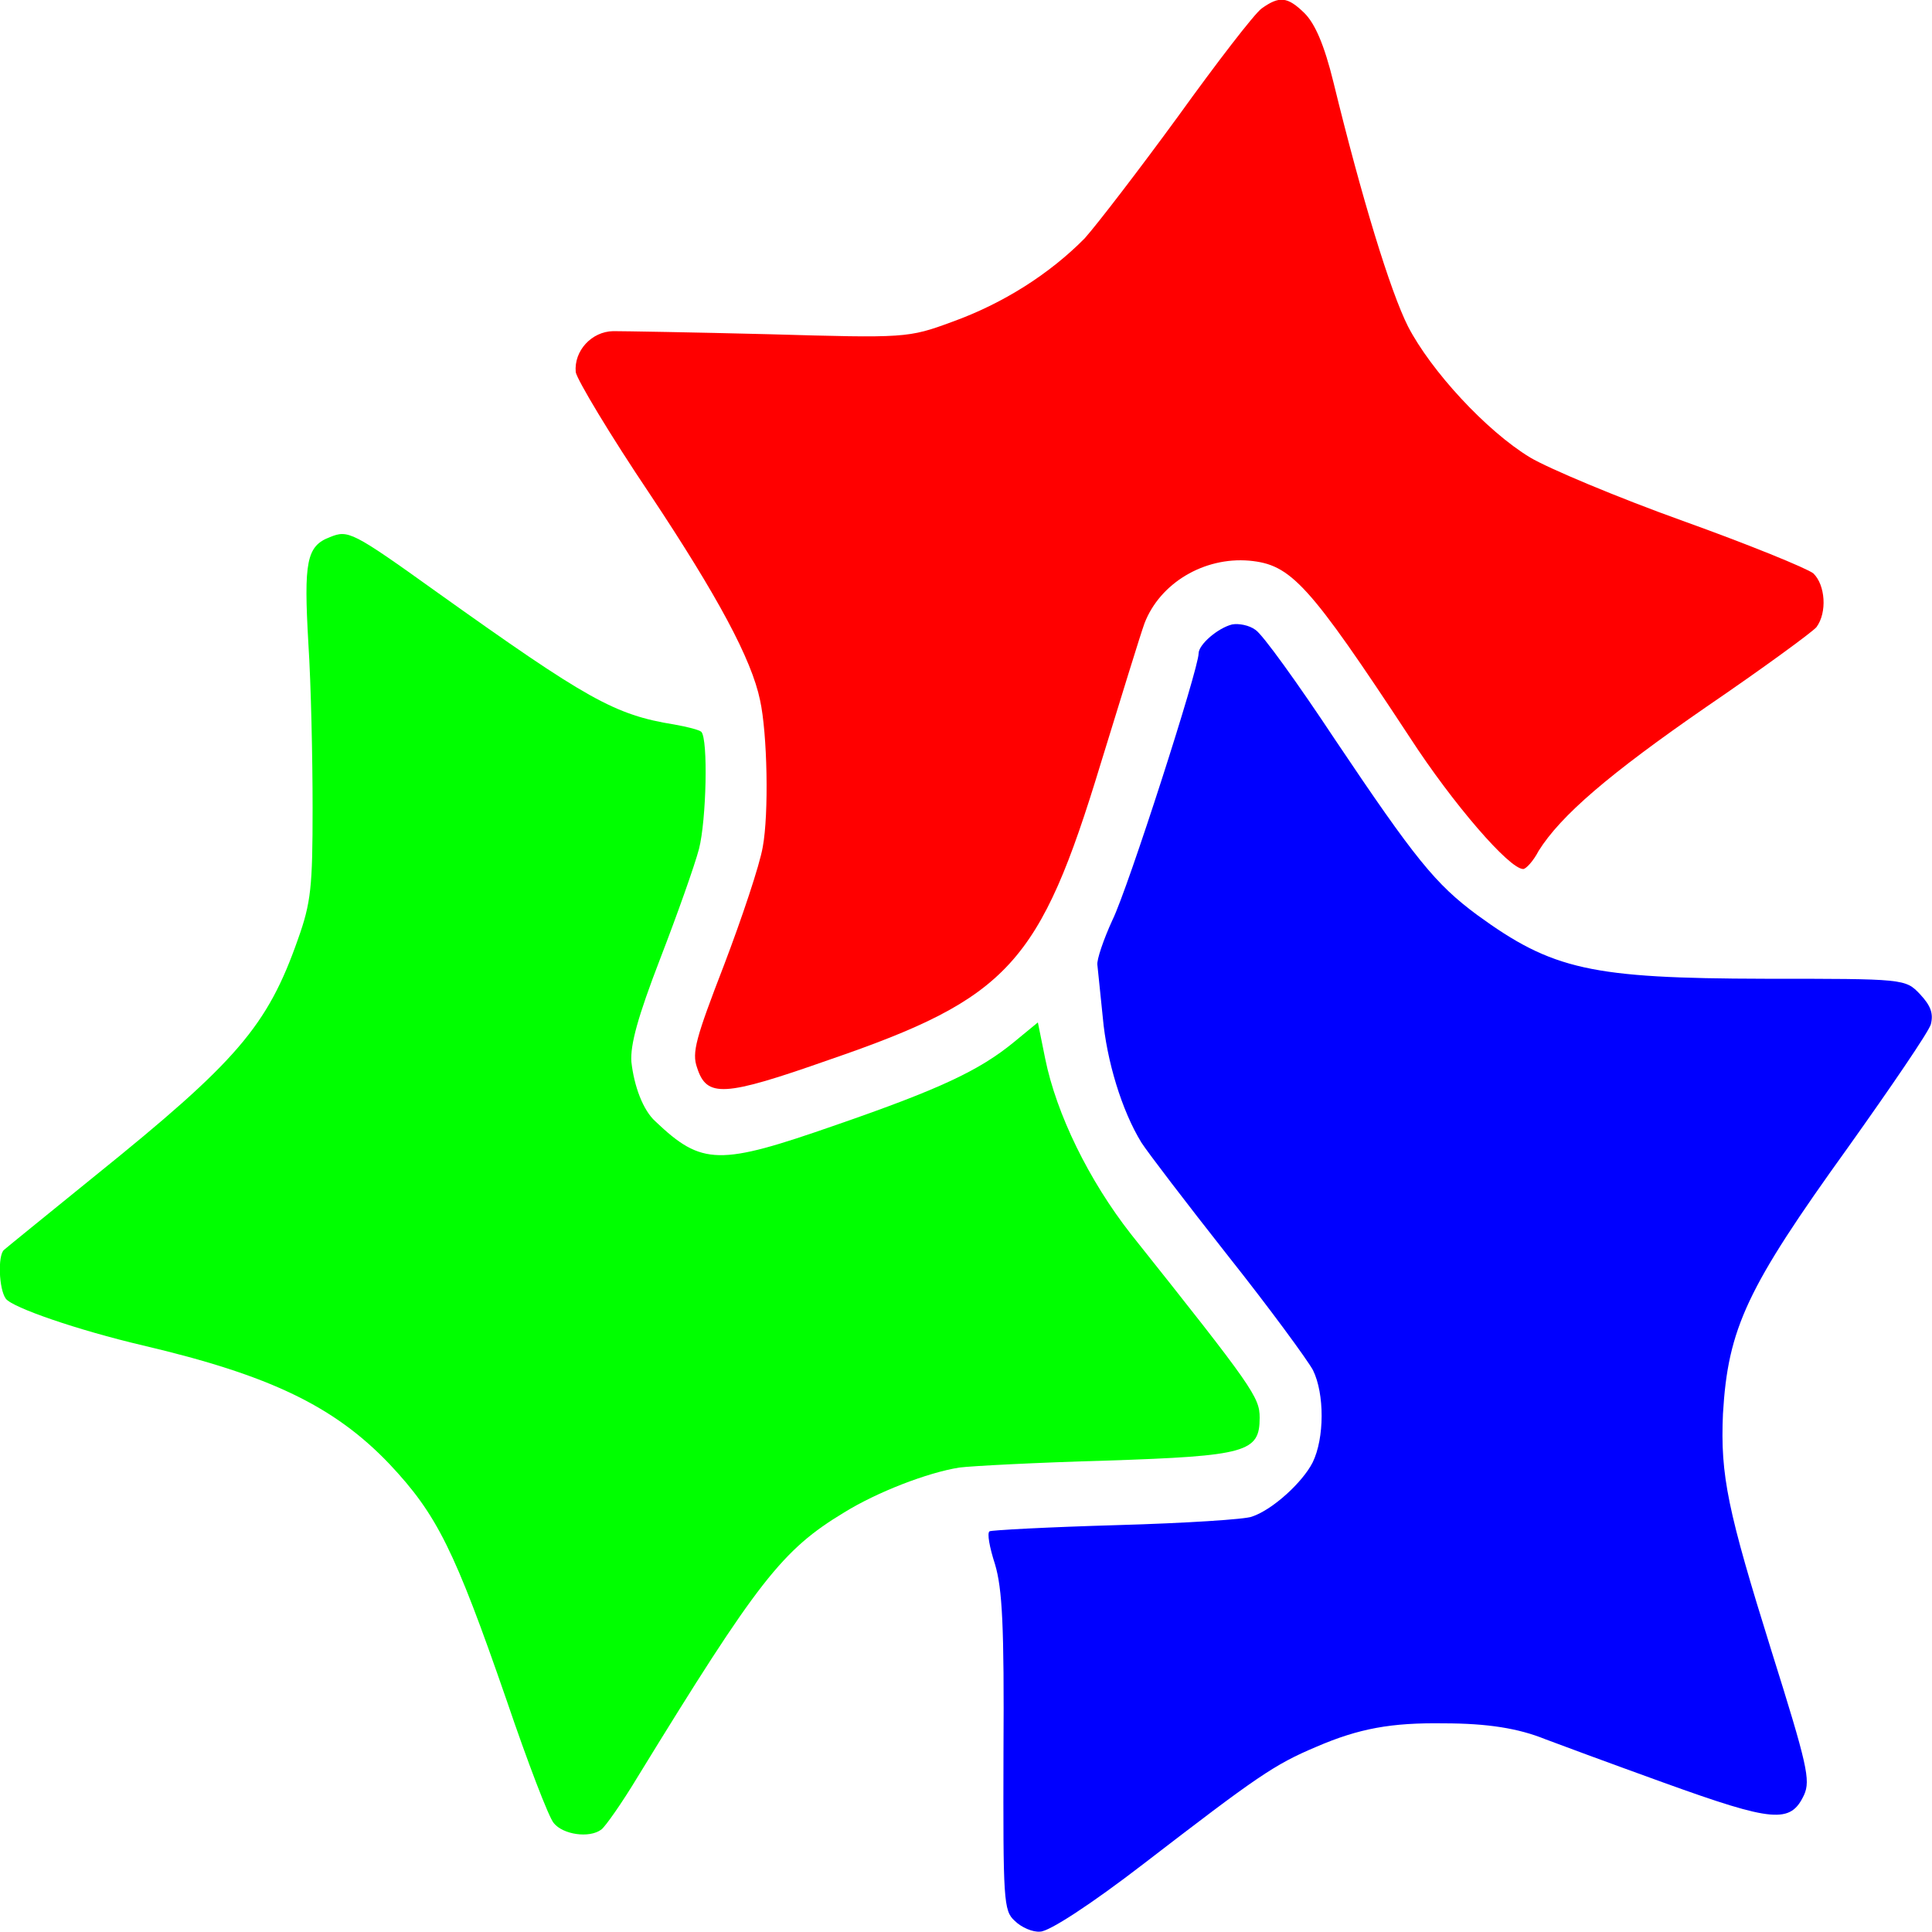 <svg width="50" height="50" viewBox="0 0 50 50" fill="none" xmlns="http://www.w3.org/2000/svg" xmlns:xlink="http://www.w3.org/1999/xlink">
	<desc>
			Created with Pixso.
	</desc>
	<defs/>
	<path id="svg_1" d="M32.65 0.22C32.46 0.36 31.49 1.62 30.49 3.01C29.49 4.38 28.4 5.8 28.07 6.17C27.16 7.09 25.97 7.85 24.64 8.33C23.5 8.75 23.43 8.75 19.91 8.65C17.94 8.6 16.14 8.57 15.87 8.57C15.31 8.58 14.85 9.08 14.9 9.63C14.93 9.82 15.79 11.26 16.82 12.79C18.58 15.44 19.45 17.06 19.67 18.12C19.86 18.98 19.9 21.06 19.74 21.92C19.66 22.39 19.2 23.76 18.74 24.97C18.01 26.86 17.9 27.24 18.04 27.63C18.29 28.41 18.72 28.39 21.45 27.43C26.11 25.83 26.91 24.95 28.49 19.75C29.02 18.03 29.52 16.4 29.62 16.13C30.02 15.09 31.16 14.41 32.33 14.51C33.41 14.61 33.86 15.09 36.49 19.09C37.6 20.8 39.06 22.49 39.42 22.49C39.49 22.49 39.68 22.29 39.82 22.02C40.39 21.11 41.63 20.04 44.18 18.28C45.63 17.29 46.9 16.36 47.01 16.23C47.29 15.85 47.24 15.14 46.93 14.84C46.77 14.71 45.25 14.09 43.55 13.48C41.85 12.87 40.07 12.12 39.6 11.84C38.46 11.15 37.03 9.59 36.44 8.45C35.98 7.54 35.24 5.12 34.51 2.13C34.27 1.15 34.03 0.61 33.76 0.34C33.32 -0.09 33.11 -0.11 32.65 0.22Z" fill="#FF0000" fill-opacity="1" fill-rule="nonzero"/>
	<path id="svg_2" d="M8.54 13.9C7.93 14.13 7.86 14.54 7.98 16.64C8.05 17.72 8.09 19.64 8.09 20.91C8.09 22.95 8.05 23.36 7.71 24.31C6.92 26.56 6.13 27.47 2.46 30.43C1.19 31.46 0.13 32.32 0.1 32.35C-0.06 32.5 -0.03 33.36 0.15 33.61C0.32 33.84 2 34.42 3.7 34.82C6.98 35.59 8.65 36.39 10.08 37.89C11.31 39.2 11.76 40.1 13.11 44C13.65 45.59 14.2 47.03 14.33 47.18C14.57 47.48 15.25 47.58 15.56 47.35C15.66 47.28 16.09 46.67 16.5 45.99C19.61 40.92 20.24 40.11 21.85 39.14C22.69 38.62 24 38.11 24.83 37.98C25.13 37.94 26.84 37.85 28.64 37.8C32.27 37.68 32.6 37.58 32.6 36.69C32.6 36.16 32.43 35.91 29.27 31.94C28.18 30.55 27.34 28.83 27.05 27.4L26.86 26.46L26.24 26.97C25.35 27.7 24.34 28.18 21.62 29.12C18.61 30.17 18.17 30.17 16.96 29.02C16.64 28.73 16.41 28.11 16.34 27.48C16.31 27.04 16.5 26.33 17.09 24.8C17.53 23.66 17.98 22.39 18.09 21.97C18.28 21.23 18.33 19.13 18.15 18.94C18.1 18.89 17.79 18.81 17.45 18.75C15.9 18.5 15.2 18.1 11.3 15.32C9.11 13.75 9.01 13.71 8.54 13.9Z" fill="#00FF00" fill-opacity="1" fill-rule="nonzero"/>
	<path id="svg_3" d="M31.89 16.16C31.52 16.25 31.02 16.68 31.02 16.91C31.02 17.31 29.19 23 28.79 23.81C28.56 24.31 28.38 24.84 28.4 24.97C28.41 25.1 28.48 25.71 28.54 26.33C28.64 27.45 29.03 28.74 29.54 29.57C29.7 29.82 30.7 31.13 31.78 32.5C32.86 33.86 33.84 35.2 33.98 35.46C34.28 36.07 34.28 37.22 33.97 37.85C33.71 38.36 32.94 39.07 32.4 39.25C32.24 39.32 30.67 39.42 28.91 39.47C27.15 39.52 25.65 39.6 25.61 39.63C25.54 39.67 25.61 40.05 25.75 40.48C25.94 41.12 25.99 42.07 25.97 45.34C25.96 49.18 25.97 49.45 26.26 49.71C26.43 49.88 26.73 50.01 26.92 49.99C27.15 49.99 28.24 49.28 29.59 48.24C32.54 45.97 32.97 45.67 34.06 45.21C35.17 44.73 36.01 44.58 37.36 44.6C38.5 44.6 39.3 44.73 39.99 45.01C40.25 45.11 41.63 45.62 43.07 46.14C45.9 47.16 46.34 47.2 46.69 46.45C46.86 46.07 46.77 45.67 45.85 42.74C44.71 39.09 44.52 38.19 44.59 36.59C44.72 34.37 45.21 33.33 47.83 29.69C48.94 28.13 49.91 26.71 49.97 26.51C50.04 26.23 49.97 26.03 49.69 25.73C49.31 25.33 49.29 25.33 45.67 25.33C41.17 25.32 40.18 25.1 38.23 23.68C37.15 22.88 36.63 22.24 34.55 19.14C33.59 17.69 32.67 16.41 32.49 16.3C32.33 16.18 32.06 16.13 31.89 16.16Z" fill="#0000FF" fill-opacity="1" fill-rule="nonzero"/>
</svg>
